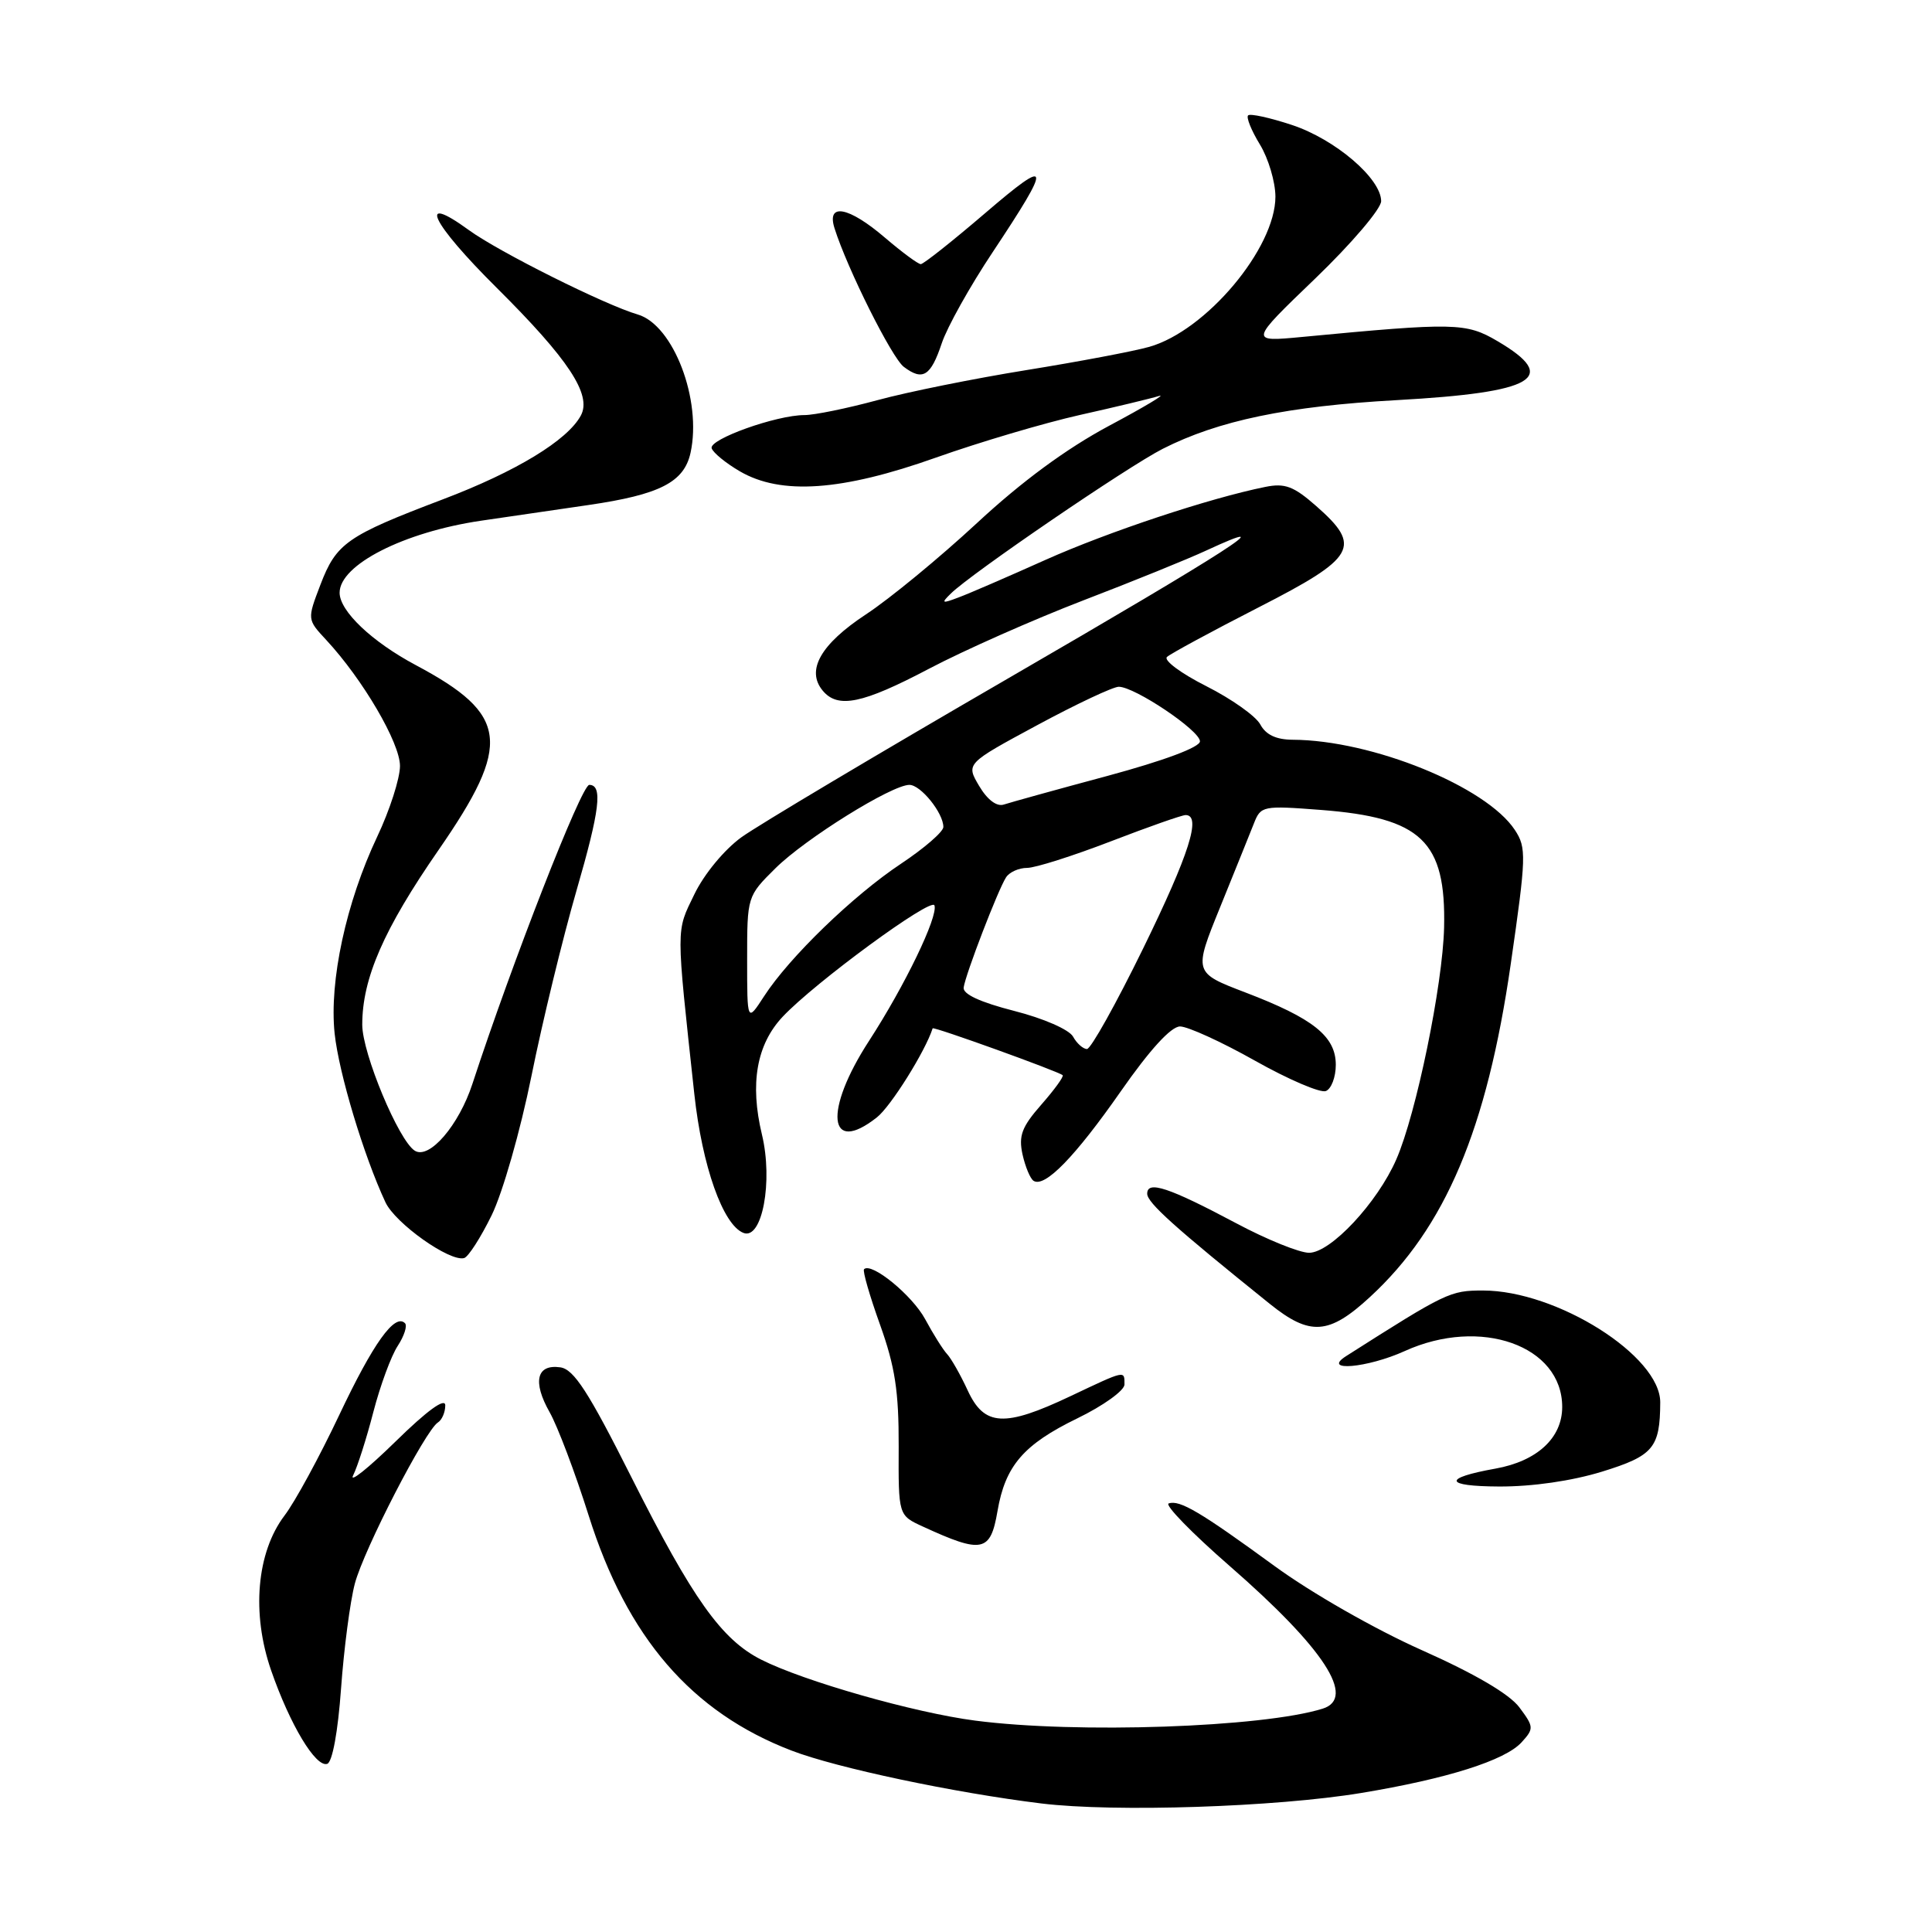 <?xml version="1.0" encoding="UTF-8" standalone="no"?>
<!DOCTYPE svg PUBLIC "-//W3C//DTD SVG 1.1//EN" "http://www.w3.org/Graphics/SVG/1.1/DTD/svg11.dtd" >
<svg xmlns="http://www.w3.org/2000/svg" xmlns:xlink="http://www.w3.org/1999/xlink" version="1.1" viewBox="0 0 256 256">
 <g >
 <path fill="currentColor"
d=" M 180.36 237.58 C 191.73 235.70 199.46 233.26 201.63 230.85 C 203.27 229.05 203.25 228.81 201.32 226.23 C 200.01 224.47 195.40 221.77 188.39 218.65 C 182.20 215.89 173.77 211.08 168.86 207.49 C 159.05 200.33 156.33 198.72 154.86 199.21 C 154.29 199.40 157.91 203.12 162.91 207.48 C 175.46 218.41 179.76 225.01 175.25 226.41 C 167.30 228.89 142.64 229.74 129.22 227.99 C 121.18 226.95 106.51 222.77 100.86 219.91 C 95.62 217.26 91.79 211.89 83.68 195.77 C 77.96 184.39 76.04 181.44 74.25 181.18 C 71.10 180.73 70.54 183.08 72.82 187.11 C 73.88 188.97 76.21 195.14 78.00 200.81 C 83.09 216.98 91.64 226.88 104.88 231.96 C 110.85 234.26 126.48 237.56 138.00 238.97 C 147.69 240.15 169.06 239.45 180.36 237.58 Z  M 45.19 223.75 C 45.57 218.48 46.39 212.21 47.02 209.83 C 48.22 205.30 56.36 189.52 58.03 188.48 C 58.56 188.15 59.00 187.13 59.00 186.22 C 59.00 185.16 56.62 186.88 52.39 191.03 C 48.75 194.59 46.23 196.59 46.80 195.48 C 47.36 194.36 48.57 190.59 49.47 187.10 C 50.38 183.60 51.83 179.66 52.70 178.34 C 53.56 177.02 54.00 175.66 53.66 175.33 C 52.31 173.98 49.45 177.99 44.95 187.50 C 42.35 193.00 39.09 199.00 37.70 200.82 C 34.00 205.70 33.30 213.79 35.93 221.35 C 38.43 228.55 41.84 234.22 43.36 233.72 C 44.04 233.49 44.78 229.47 45.19 223.75 Z  M 132.17 200.25 C 133.20 194.22 135.62 191.41 142.75 187.94 C 146.19 186.27 149.00 184.25 149.00 183.45 C 149.00 181.56 149.19 181.52 141.84 185.00 C 133.08 189.15 130.43 189.00 128.23 184.25 C 127.28 182.19 126.05 180.02 125.50 179.43 C 124.95 178.84 123.64 176.75 122.59 174.80 C 120.88 171.63 115.46 167.20 114.49 168.18 C 114.28 168.39 115.23 171.69 116.61 175.53 C 118.60 181.09 119.10 184.35 119.08 191.65 C 119.04 200.79 119.04 200.79 122.27 202.27 C 130.16 205.90 131.24 205.67 132.17 200.25 Z  M 212.28 195.00 C 219.08 192.90 219.96 191.85 219.99 185.83 C 220.02 179.67 206.29 171.00 196.50 171.00 C 192.15 171.00 191.65 171.24 178.37 179.69 C 175.05 181.80 181.18 181.27 186.14 179.02 C 196.18 174.46 207.00 178.30 207.00 186.43 C 207.00 190.54 203.67 193.61 198.15 194.60 C 191.11 195.86 191.34 196.94 198.64 196.97 C 203.05 196.99 208.28 196.23 212.28 195.00 Z  M 181.53 171.86 C 191.52 162.66 197.02 149.64 200.18 127.75 C 202.24 113.47 202.28 112.34 200.73 109.98 C 196.94 104.22 181.82 98.07 171.29 98.02 C 169.10 98.01 167.73 97.36 167.00 96.00 C 166.41 94.89 163.19 92.61 159.84 90.92 C 156.49 89.23 154.15 87.49 154.63 87.05 C 155.11 86.61 160.56 83.66 166.75 80.49 C 179.68 73.88 180.52 72.42 174.40 67.05 C 171.42 64.43 170.26 63.99 167.65 64.52 C 160.26 66.01 146.86 70.46 138.50 74.20 C 133.55 76.42 128.38 78.66 127.00 79.17 C 124.79 80.01 124.67 79.94 126.00 78.64 C 128.69 75.99 149.38 61.86 154.07 59.47 C 161.44 55.73 170.58 53.82 185.07 53.02 C 203.41 52.00 206.71 50.07 198.42 45.20 C 194.26 42.75 192.78 42.72 172.51 44.65 C 165.53 45.31 165.53 45.31 174.27 36.91 C 179.10 32.26 183.01 27.67 183.01 26.65 C 183.00 23.65 176.91 18.45 171.19 16.56 C 168.26 15.59 165.65 15.02 165.38 15.29 C 165.11 15.55 165.81 17.29 166.94 19.14 C 168.07 20.99 168.99 24.10 169.00 26.05 C 169.00 32.89 159.81 43.83 152.28 45.96 C 150.20 46.55 142.88 47.93 136.00 49.04 C 129.12 50.15 120.23 51.94 116.24 53.03 C 112.25 54.11 107.91 55.00 106.60 55.00 C 102.87 55.00 93.90 58.21 94.30 59.40 C 94.50 60.00 96.18 61.37 98.03 62.45 C 103.48 65.63 111.54 65.07 124.00 60.64 C 129.78 58.59 138.36 56.05 143.07 54.99 C 147.78 53.94 152.51 52.80 153.57 52.47 C 154.63 52.13 151.65 53.92 146.94 56.43 C 141.28 59.46 135.36 63.82 129.44 69.32 C 124.52 73.88 117.91 79.33 114.74 81.41 C 108.73 85.37 106.78 88.82 109.01 91.51 C 111.02 93.93 114.28 93.26 123.14 88.59 C 127.74 86.17 136.90 82.11 143.50 79.57 C 150.10 77.04 157.47 74.05 159.87 72.93 C 170.44 68.04 162.88 72.91 133.60 89.88 C 116.33 99.89 100.41 109.37 98.23 110.95 C 95.97 112.59 93.29 115.83 92.00 118.51 C 89.56 123.54 89.56 122.47 92.00 144.96 C 93.04 154.54 95.80 162.32 98.52 163.37 C 100.99 164.32 102.45 156.53 100.96 150.33 C 99.34 143.58 100.25 138.40 103.71 134.72 C 107.98 130.18 123.45 118.84 123.82 119.97 C 124.32 121.45 119.90 130.60 115.16 137.91 C 109.12 147.20 109.73 153.15 116.19 148.06 C 118.04 146.61 122.62 139.28 123.58 136.26 C 123.66 135.98 140.32 141.99 140.81 142.47 C 140.98 142.65 139.71 144.40 137.98 146.37 C 135.39 149.32 134.95 150.49 135.49 152.97 C 135.86 154.62 136.52 156.20 136.96 156.47 C 138.45 157.40 142.46 153.27 148.50 144.62 C 152.35 139.10 155.16 136.02 156.36 136.01 C 157.38 136.01 161.84 138.04 166.28 140.54 C 170.72 143.04 174.95 144.85 175.68 144.57 C 176.40 144.29 177.00 142.73 177.00 141.10 C 177.00 137.33 174.04 134.95 165.03 131.51 C 158.15 128.88 158.15 128.88 161.68 120.19 C 163.62 115.41 165.63 110.42 166.15 109.11 C 167.06 106.78 167.32 106.73 175.03 107.32 C 188.36 108.35 191.61 111.46 191.35 122.90 C 191.17 130.51 187.66 147.59 185.02 153.62 C 182.52 159.36 176.32 166.00 173.46 166.00 C 172.19 166.00 167.86 164.25 163.83 162.10 C 154.86 157.33 152.00 156.38 152.01 158.18 C 152.02 159.37 155.67 162.65 168.23 172.75 C 173.58 177.06 176.08 176.89 181.53 171.86 Z  M 65.14 161.04 C 66.61 158.04 68.95 149.85 70.42 142.58 C 71.87 135.38 74.56 124.33 76.39 118.00 C 79.48 107.35 79.89 104.00 78.08 104.00 C 77.05 104.00 67.89 127.45 62.60 143.61 C 60.81 149.10 56.89 153.67 54.97 152.48 C 52.84 151.17 48.00 139.57 48.00 135.78 C 48.00 129.65 50.84 123.13 58.11 112.63 C 67.87 98.52 67.40 94.69 55.11 88.14 C 49.27 85.03 45.00 80.97 45.00 78.54 C 45.00 74.84 53.50 70.51 63.72 69.00 C 67.45 68.45 73.86 67.51 77.96 66.92 C 87.43 65.54 90.64 63.90 91.50 60.00 C 93.03 53.01 89.23 43.05 84.50 41.67 C 80.17 40.41 66.08 33.37 62.13 30.49 C 55.17 25.43 57.15 29.53 65.80 38.12 C 75.34 47.60 78.44 52.30 76.97 55.05 C 75.21 58.34 68.38 62.49 58.67 66.17 C 45.95 71.00 44.56 71.97 42.45 77.50 C 40.70 82.08 40.70 82.08 43.22 84.79 C 48.07 90.01 53.00 98.43 53.00 101.49 C 53.00 103.14 51.64 107.37 49.98 110.87 C 45.86 119.58 43.61 130.00 44.34 136.94 C 44.90 142.19 48.18 153.10 51.07 159.30 C 52.37 162.10 59.60 167.23 61.50 166.70 C 62.05 166.55 63.69 164.00 65.14 161.04 Z  M 124.79 45.48 C 125.50 43.35 128.53 37.92 131.53 33.42 C 139.45 21.50 139.30 20.73 130.53 28.25 C 126.20 31.96 122.36 35.00 122.01 35.00 C 121.65 35.00 119.52 33.42 117.27 31.50 C 112.45 27.37 109.49 26.82 110.58 30.25 C 112.27 35.61 118.17 47.41 119.76 48.61 C 122.27 50.51 123.33 49.85 124.79 45.48 Z  M 142.18 137.35 C 141.65 136.42 138.27 134.94 134.38 133.95 C 129.89 132.80 127.56 131.73 127.69 130.85 C 127.93 129.11 132.25 117.88 133.31 116.25 C 133.75 115.56 135.01 115.00 136.10 115.00 C 137.18 115.00 142.15 113.42 147.14 111.50 C 152.12 109.58 156.61 108.00 157.10 108.00 C 159.23 108.00 157.59 113.16 151.48 125.66 C 147.89 133.00 144.54 139.00 144.03 139.00 C 143.52 139.00 142.68 138.26 142.18 137.35 Z  M 99.00 127.12 C 99.00 118.79 99.01 118.75 102.75 115.05 C 106.72 111.12 118.16 104.00 120.50 104.00 C 122.00 104.00 125.00 107.72 125.00 109.58 C 125.00 110.21 122.48 112.39 119.40 114.44 C 113.06 118.65 104.60 126.83 101.25 132.00 C 99.00 135.47 99.00 135.47 99.00 127.12 Z  M 129.74 104.14 C 127.99 101.18 127.99 101.18 137.43 96.09 C 142.62 93.29 147.49 91.00 148.24 91.00 C 150.36 91.00 159.00 96.80 159.00 98.23 C 159.00 99.01 154.26 100.78 146.75 102.81 C 140.01 104.62 133.82 106.34 133.00 106.61 C 132.07 106.91 130.82 105.97 129.74 104.14 Z "/>
</g>
</svg>